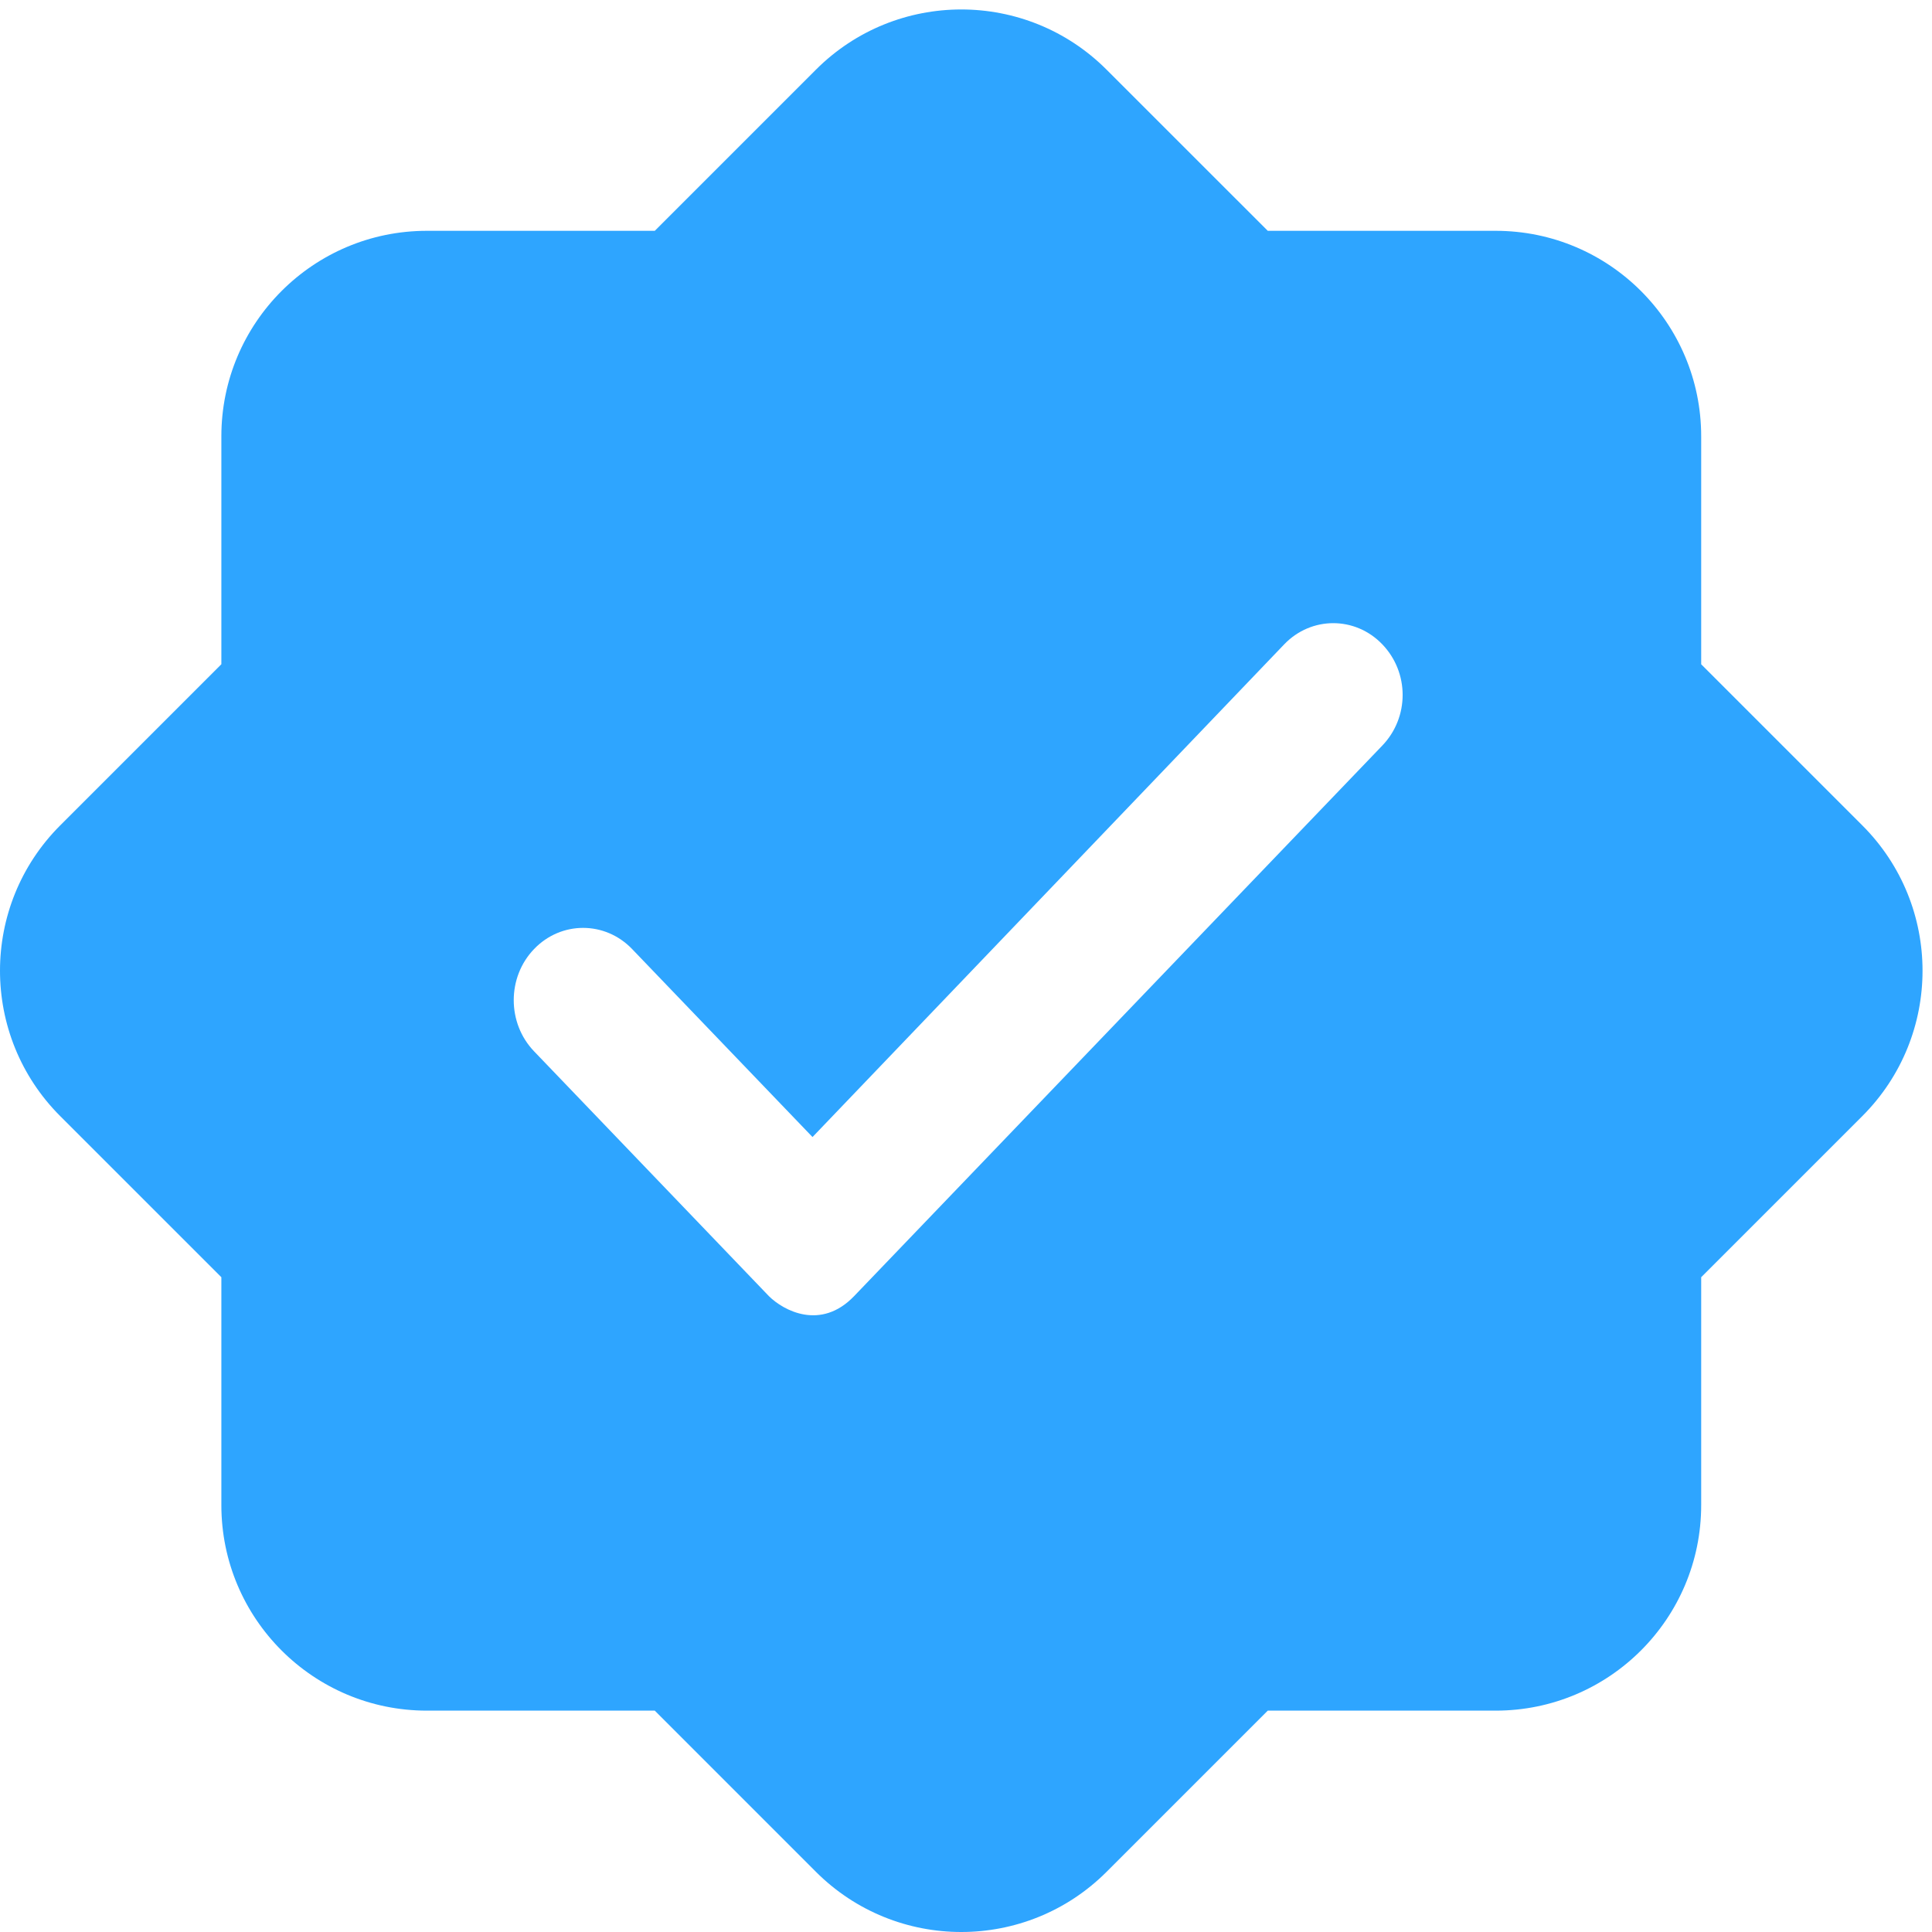 <svg width="47" height="47" viewBox="0 0 47 47" fill="none" xmlns="http://www.w3.org/2000/svg">
<path fill-rule="evenodd" clip-rule="evenodd" d="M1.464 20.08C-0.488 22.032 -0.488 25.198 1.464 27.151L5.385 31.071V36.615C5.385 39.377 7.624 41.615 10.385 41.615H15.929L19.849 45.536C21.802 47.488 24.968 47.488 26.92 45.536L30.841 41.615H36.385C39.146 41.615 41.385 39.377 41.385 36.615V31.071L45.305 27.151C47.258 25.198 47.258 22.032 45.305 20.08L41.385 16.16V10.615C41.385 7.854 39.146 5.615 36.385 5.615H30.841L26.92 1.695C24.968 -0.258 21.802 -0.258 19.849 1.695L15.929 5.615H10.385C7.624 5.615 5.385 7.854 5.385 10.615V16.159L1.464 20.08ZM31.241 15.675C31.9 14.988 32.969 14.988 33.628 15.675C34.287 16.362 34.287 17.45 33.628 18.137L20.778 31.531C19.968 32.375 19.059 31.883 18.705 31.531L12.992 25.575C12.333 24.888 12.333 23.774 12.992 23.088C13.651 22.401 14.719 22.401 15.378 23.088L19.766 27.661L31.241 15.675Z" fill="#2EA5FF"/>
</svg>
